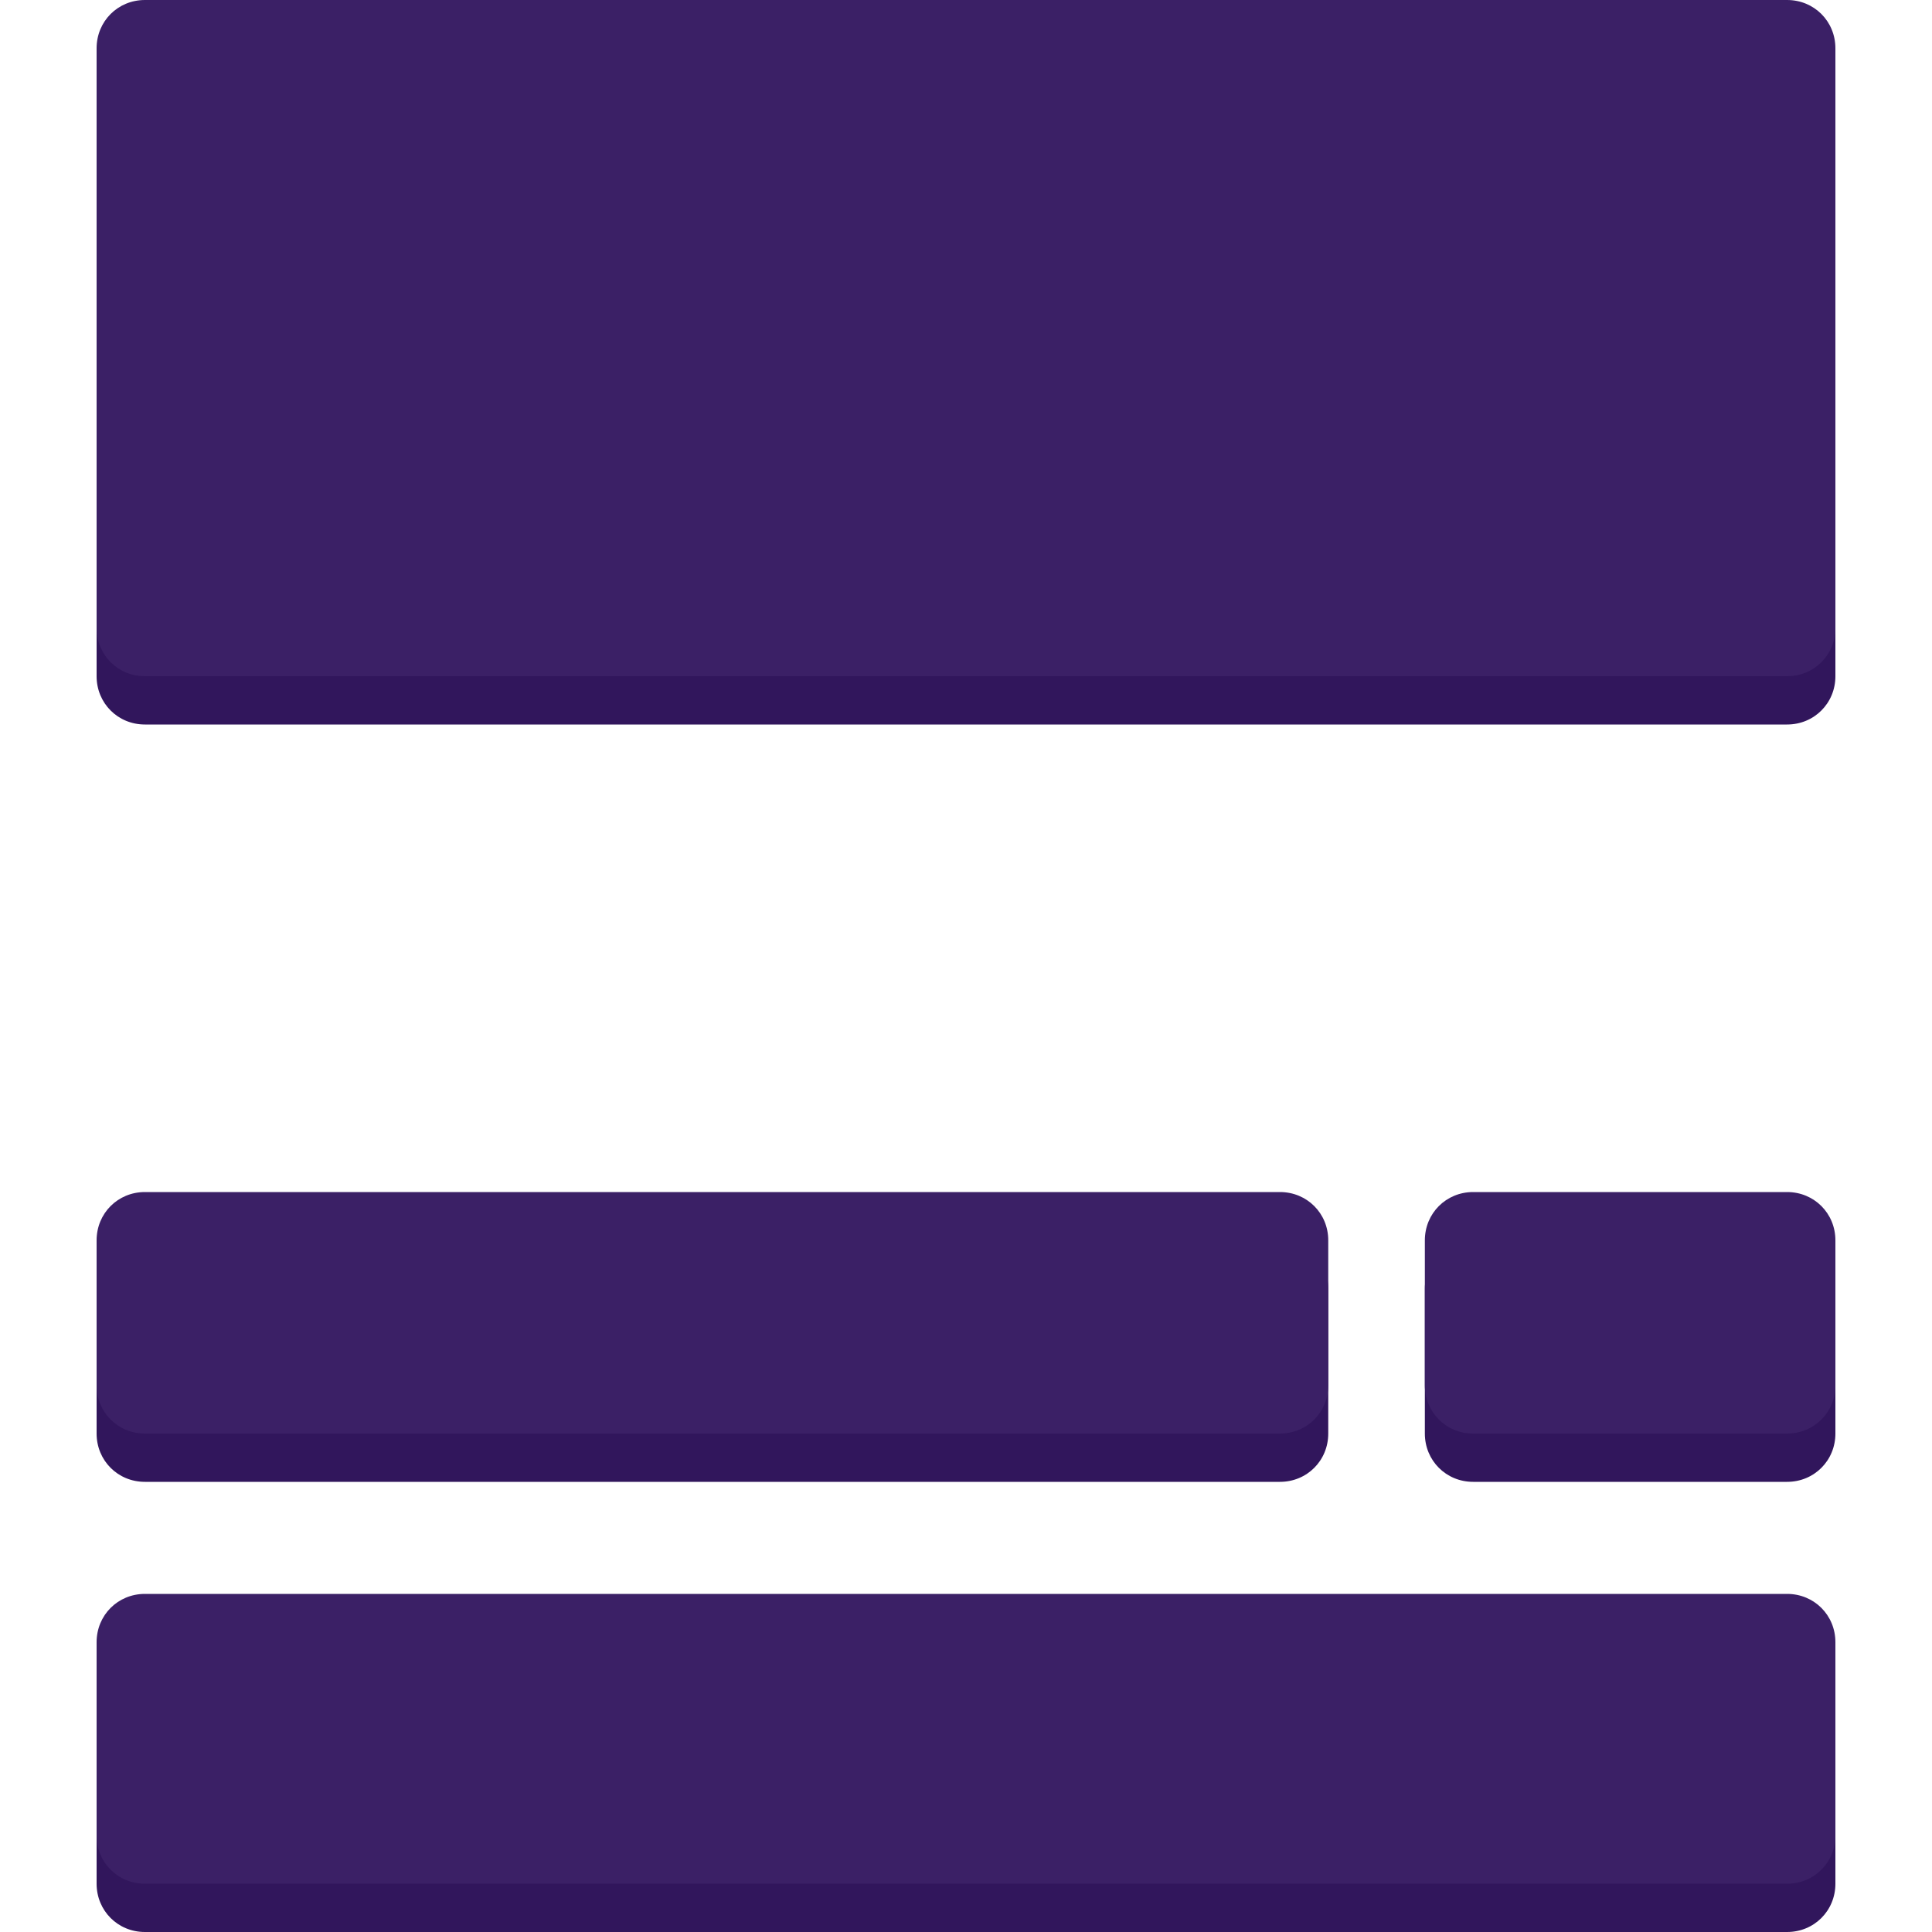 <?xml version="1.0" encoding="utf-8"?>
<!-- Generator: Adobe Illustrator 22.0.1, SVG Export Plug-In . SVG Version: 6.00 Build 0)  -->
<svg version="1.1" xmlns="http://www.w3.org/2000/svg" xmlns:xlink="http://www.w3.org/1999/xlink" x="0px" y="0px"
	 viewBox="0 0 200 200" style="enable-background:new 0 0 200 200;" xml:space="preserve">
<style type="text/css">
	.st0{fill:#31165C;}
	.st1{fill:#3B2066;}
</style>
<g id="worlds_x5F_out">
	<path class="st0" d="M185,75H15c-2.8,0-5-2.2-5-5V10c0-2.8,2.2-5,5-5h170c2.8,0,5,2.2,5,5v60C190,72.8,187.8,75,185,75z"/>
	<path class="st1" d="M185,70H15c-2.8,0-5-2.2-5-5V5c0-2.8,2.2-5,5-5h170c2.8,0,5,2.2,5,5v60C190,67.8,187.8,70,185,70z"/>
	<path class="st0" d="M185,200H15c-2.8,0-5-2.2-5-5v-20c0-2.8,2.2-5,5-5h170c2.8,0,5,2.2,5,5v20C190,197.8,187.8,200,185,200z"/>
	<path class="st1" d="M185,195H15c-2.8,0-5-2.2-5-5v-20c0-2.8,2.2-5,5-5h170c2.8,0,5,2.2,5,5v20C190,192.8,187.8,195,185,195z"/>
	<path class="st0" d="M132.5,153.4H15c-2.8,0-5-2.2-5-5v-15c0-2.8,2.2-5,5-5h117.5c2.8,0,5,2.2,5,5v15
		C137.5,151.2,135.3,153.4,132.5,153.4z"/>
	<path class="st0" d="M185,153.4h-32.5c-2.8,0-5-2.2-5-5v-15c0-2.8,2.2-5,5-5H185c2.8,0,5,2.2,5,5v15
		C190,151.2,187.8,153.4,185,153.4z"/>
	<path class="st1" d="M132.5,148.4H15c-2.8,0-5-2.2-5-5v-15c0-2.8,2.2-5,5-5h117.5c2.8,0,5,2.2,5,5v15
		C137.5,146.2,135.3,148.4,132.5,148.4z"/>
	<path class="st1" d="M185,148.4h-32.5c-2.8,0-5-2.2-5-5v-15c0-2.8,2.2-5,5-5H185c2.8,0,5,2.2,5,5v15
		C190,146.2,187.8,148.4,185,148.4z"/>
</g>
<g id="worlds_x5F_intro">
</g>
</svg>
